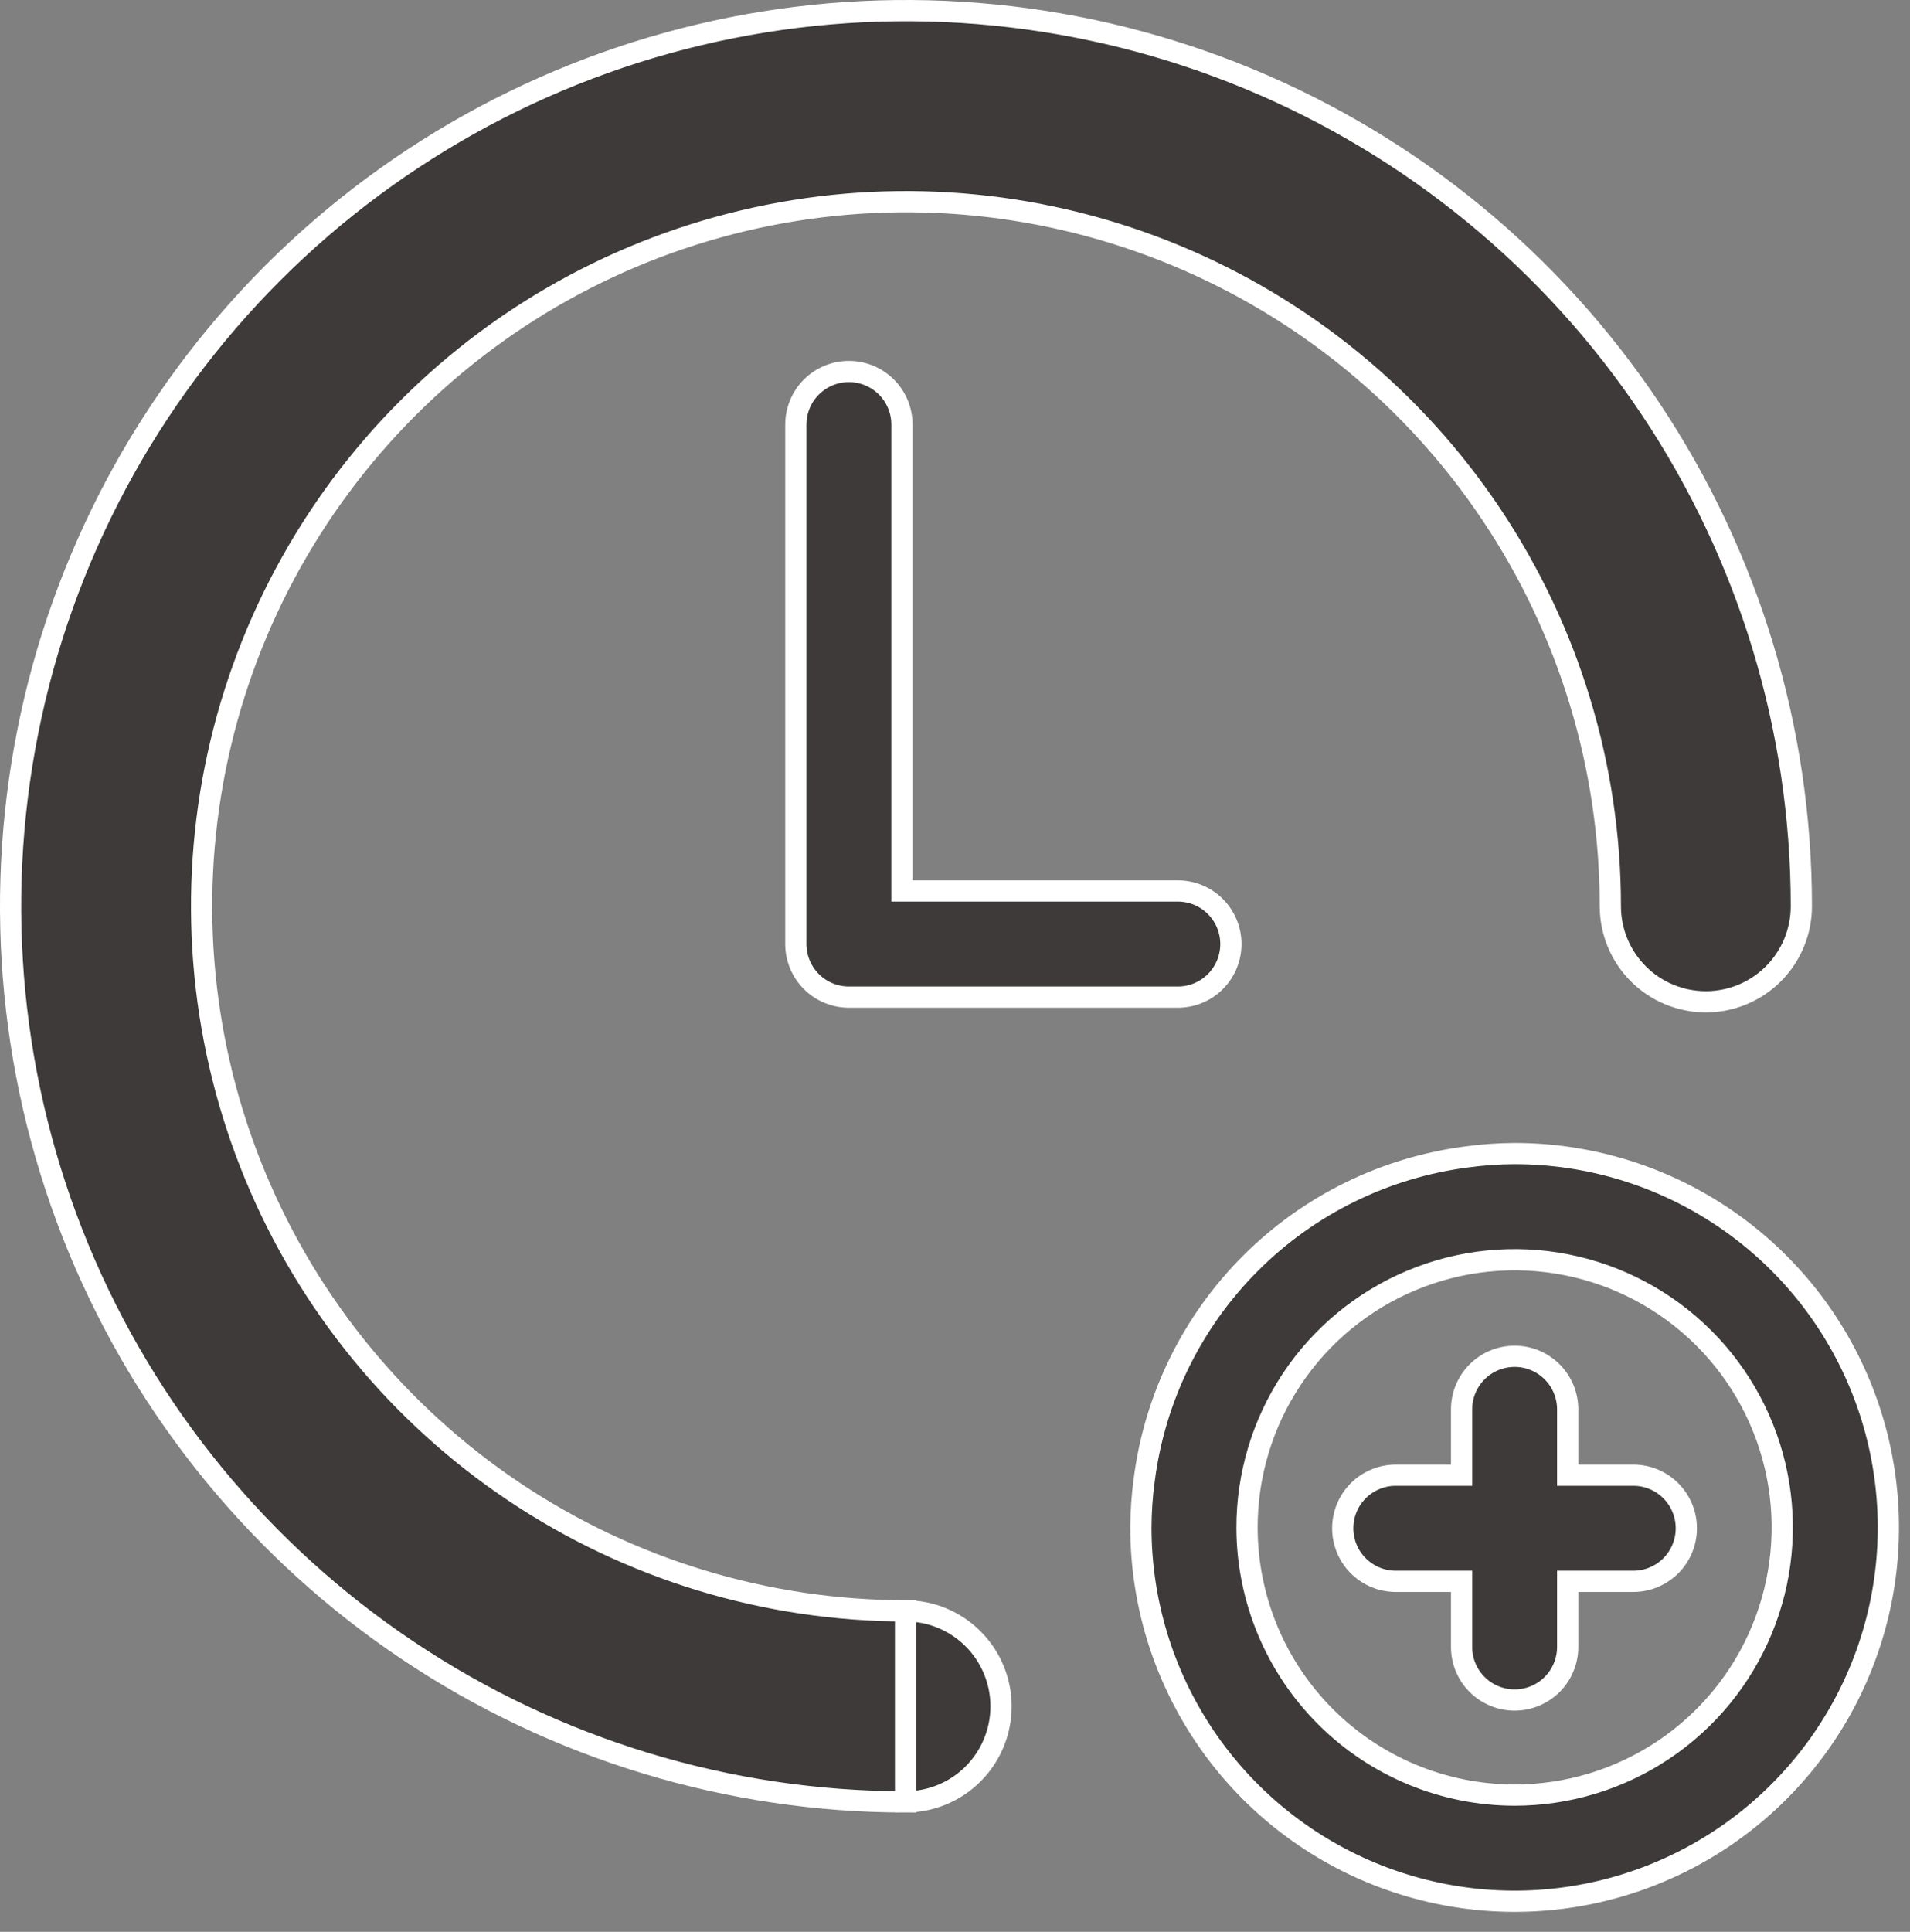 <svg width="90" height="91" viewBox="0 0 90 91" fill="none" xmlns="http://www.w3.org/2000/svg">
<rect x="0" y="0" width="90" height="91" fill="#808080" stroke="none"/>
<path d="M42.67 75.88H42.67C36.106 75.876 29.691 73.926 24.236 70.277C18.78 66.627 14.53 61.442 12.021 55.377C9.512 49.312 8.857 42.639 10.14 36.203C11.423 29.766 14.586 23.854 19.228 19.214C23.871 14.574 29.785 11.415 36.222 10.136C42.66 8.857 49.333 9.516 55.396 12.028C61.459 14.541 66.642 18.795 70.288 24.253C73.934 29.71 75.88 36.127 75.88 42.69C75.88 43.883 76.354 45.028 77.198 45.872C78.042 46.716 79.186 47.19 80.38 47.19C81.573 47.19 82.718 46.716 83.562 45.872C84.406 45.028 84.88 43.883 84.88 42.69C84.88 34.346 82.406 26.19 77.771 19.253C73.136 12.315 66.548 6.907 58.84 3.713C51.132 0.52 42.65 -0.317 34.466 1.309C26.283 2.936 18.765 6.952 12.864 12.85C6.963 18.749 2.943 26.264 1.313 34.447C-0.317 42.63 0.516 51.112 3.706 58.822C6.896 66.531 12.301 73.122 19.236 77.76C26.172 82.398 34.327 84.876 42.67 84.88V75.88ZM42.67 75.88C43.864 75.88 45.008 76.354 45.852 77.198C46.696 78.042 47.17 79.186 47.17 80.38C47.17 81.573 46.696 82.718 45.852 83.562C45.008 84.406 43.864 84.88 42.67 84.88L42.67 75.88Z" fill="#3E3A3A" stroke="white"/>
<path d="M42.5 41.47V41.97H43H55.5C56.163 41.97 56.799 42.233 57.268 42.702C57.737 43.171 58 43.807 58 44.47C58 45.133 57.737 45.769 57.268 46.238C56.799 46.707 56.163 46.97 55.5 46.97H40C39.337 46.97 38.701 46.707 38.232 46.238C37.763 45.769 37.5 45.133 37.5 44.47V20C37.5 19.337 37.763 18.701 38.232 18.232C38.701 17.763 39.337 17.5 40 17.5C40.663 17.5 41.299 17.763 41.768 18.232C42.237 18.701 42.5 19.337 42.5 20V41.47Z" fill="#3E3A3A" stroke="white"/>
<path d="M69.133 54.496L69.133 54.496L69.137 54.495C69.878 54.395 70.624 54.343 71.371 54.34C74.853 54.34 78.258 55.373 81.154 57.308C84.049 59.243 86.307 61.993 87.639 65.211C88.972 68.429 89.321 71.97 88.642 75.386C87.962 78.802 86.285 81.939 83.822 84.402C81.359 86.865 78.222 88.542 74.805 89.222C71.389 89.901 67.849 89.552 64.631 88.219C61.413 86.887 58.663 84.63 56.728 81.734C54.793 78.838 53.76 75.433 53.76 71.951C53.763 71.204 53.814 70.458 53.915 69.718L53.915 69.718L53.916 69.713C54.41 65.85 56.172 62.26 58.926 59.506C61.68 56.752 65.27 54.99 69.133 54.496ZM58.76 71.992L58.76 71.992C58.774 75.328 60.108 78.523 62.471 80.879C64.834 83.234 68.033 84.557 71.37 84.56H71.37C73.866 84.56 76.305 83.819 78.38 82.432C80.455 81.044 82.071 79.073 83.024 76.766C83.977 74.459 84.225 71.922 83.735 69.475C83.245 67.027 82.04 64.781 80.272 63.019C78.504 61.257 76.253 60.059 73.805 59.577C71.356 59.095 68.819 59.351 66.515 60.312C64.212 61.273 62.245 62.895 60.865 64.975C59.484 67.054 58.752 69.496 58.76 71.992Z" fill="#3E3A3A" stroke="white"/>
<path d="M73.87 68.99V69.49H74.37H76.96C77.623 69.49 78.259 69.753 78.728 70.222C79.197 70.691 79.46 71.327 79.46 71.99C79.46 72.653 79.197 73.289 78.728 73.758C78.259 74.227 77.623 74.49 76.96 74.49H74.37H73.87V74.99V77.58C73.87 78.243 73.607 78.879 73.138 79.348C72.669 79.817 72.033 80.08 71.37 80.08C70.707 80.08 70.071 79.817 69.602 79.348C69.133 78.879 68.87 78.243 68.87 77.58V74.99V74.49H68.37H65.77C65.107 74.49 64.471 74.227 64.002 73.758C63.533 73.289 63.27 72.653 63.27 71.99C63.27 71.327 63.533 70.691 64.002 70.222C64.471 69.753 65.107 69.49 65.77 69.49H68.37H68.87V68.99V66.39C68.87 65.727 69.133 65.091 69.602 64.622C70.071 64.153 70.707 63.89 71.37 63.89C72.033 63.89 72.669 64.153 73.138 64.622C73.607 65.091 73.87 65.727 73.87 66.39V68.99Z" fill="#3E3A3A" stroke="white"/>
</svg>
